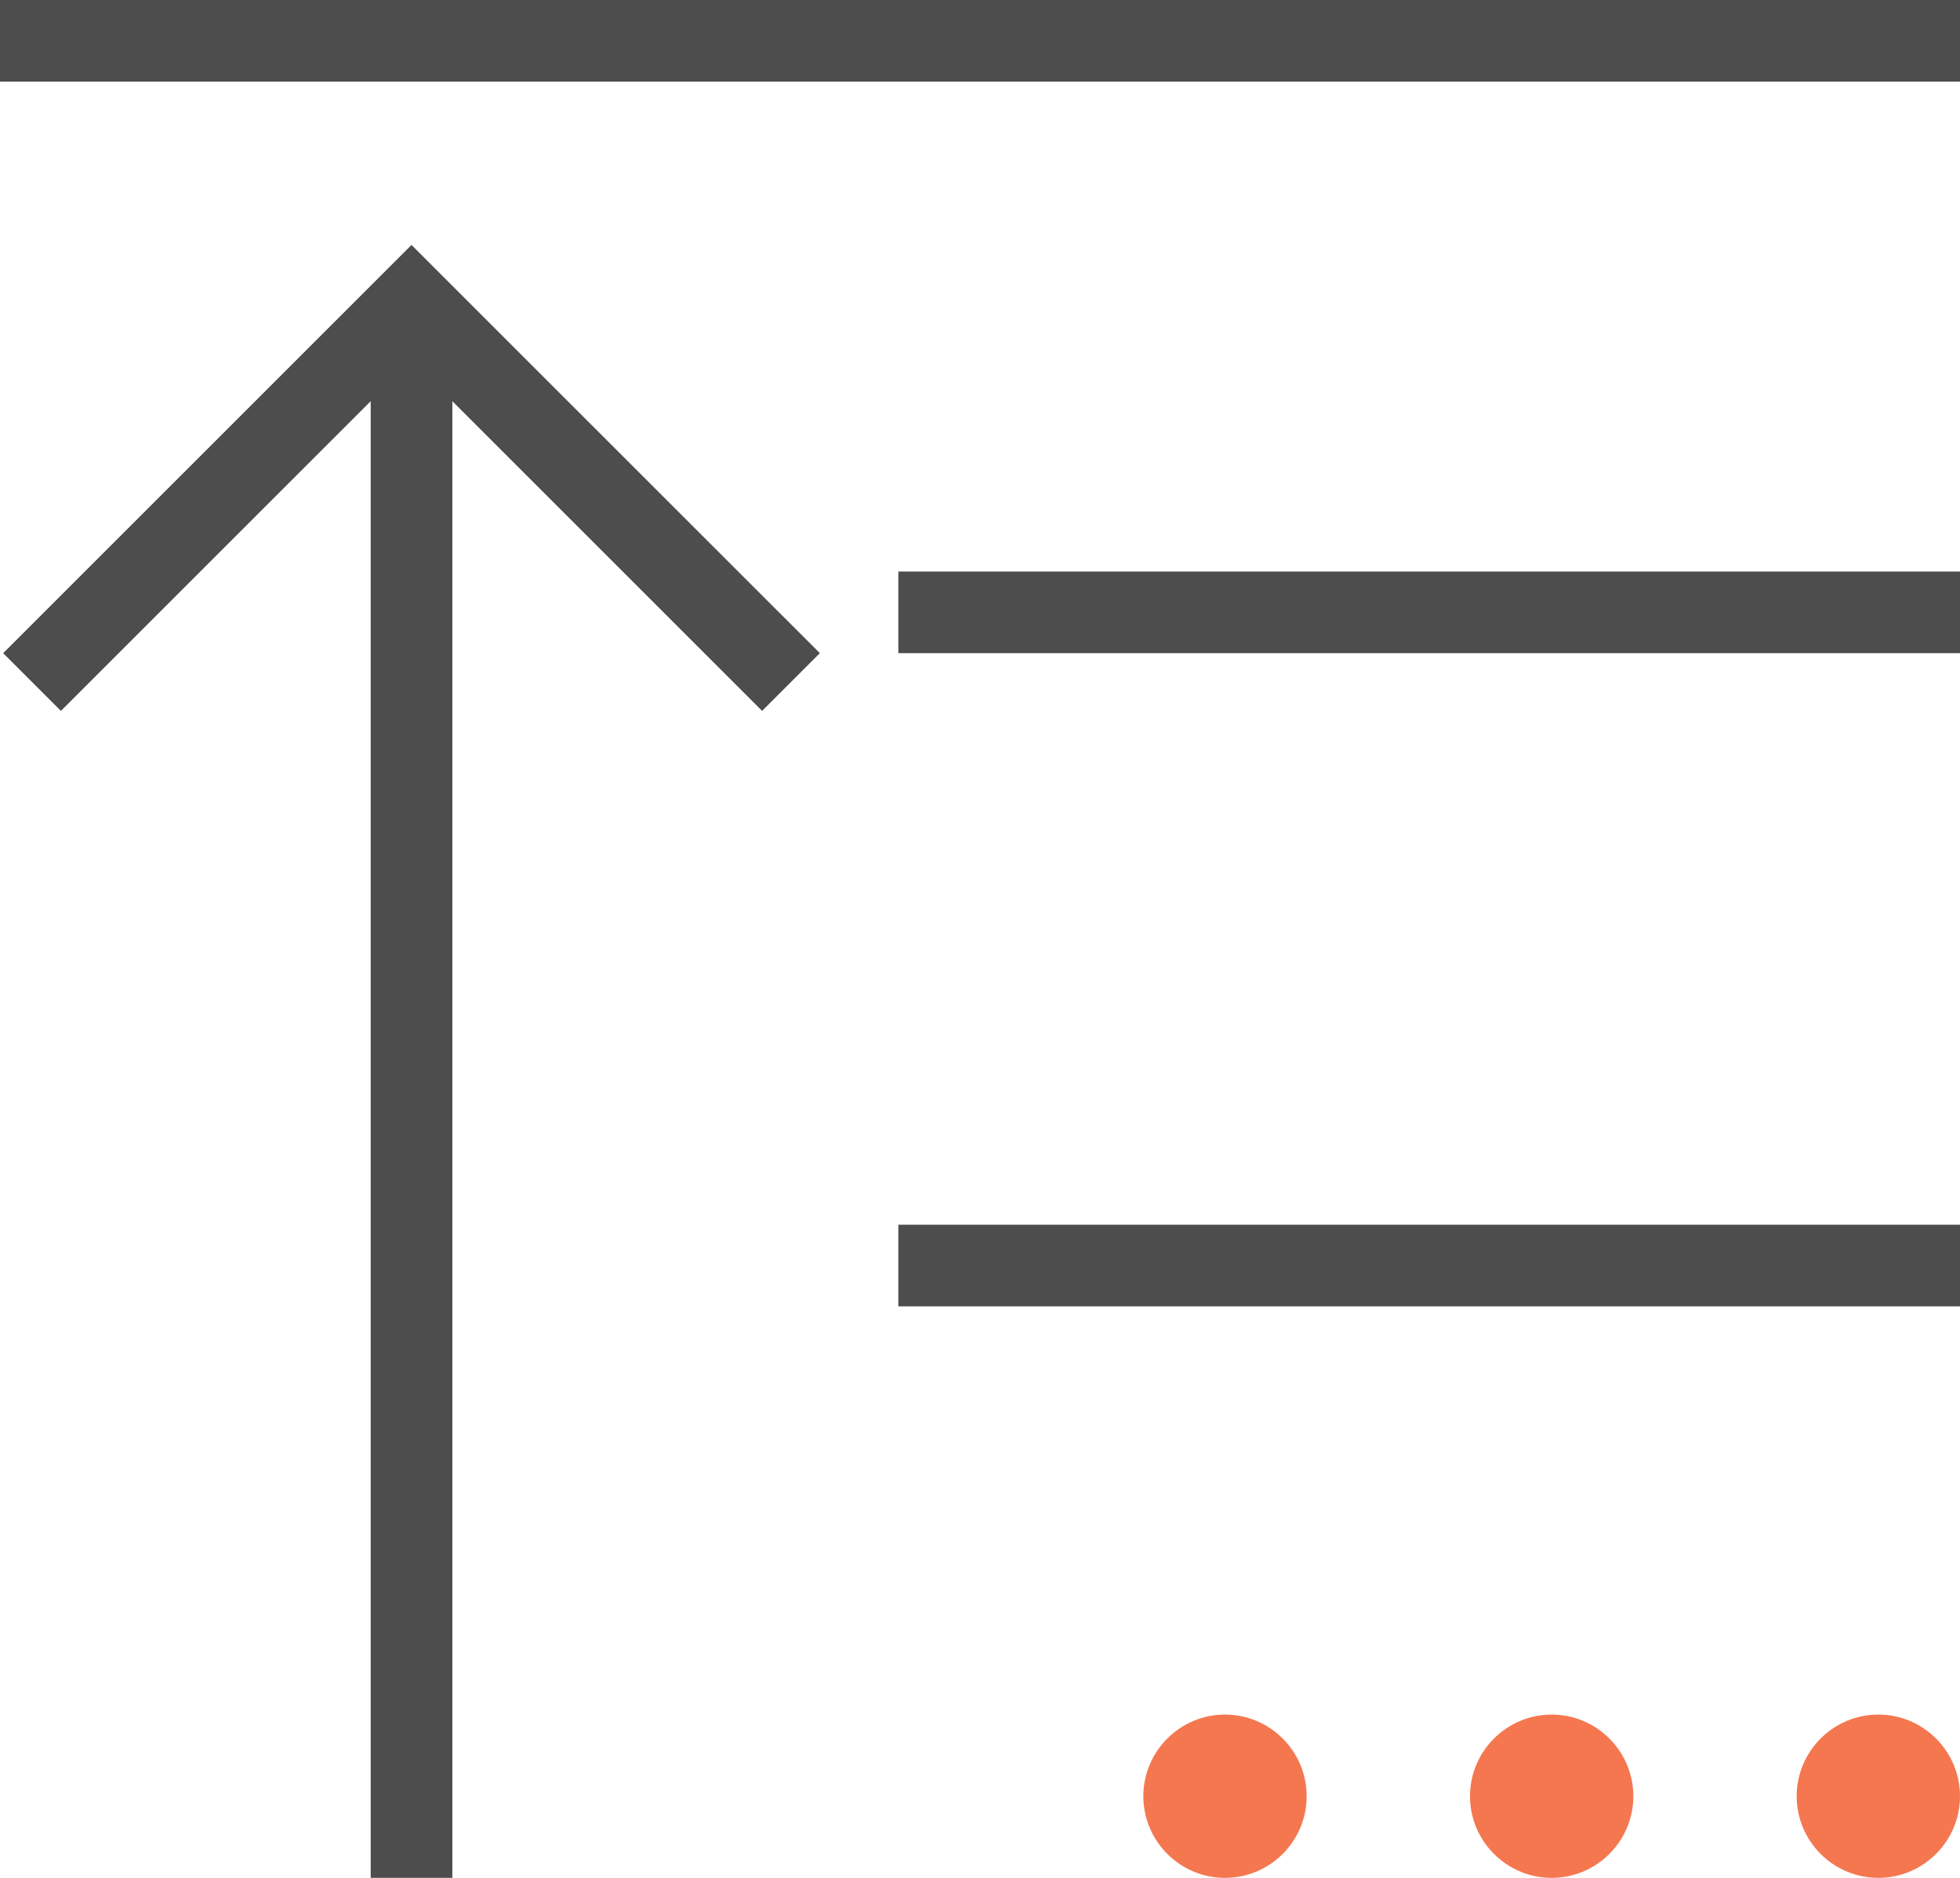 <?xml version="1.0" encoding="UTF-8"?>
<svg xmlns="http://www.w3.org/2000/svg" xmlns:xlink="http://www.w3.org/1999/xlink" width="24pt" height="23pt" viewBox="0 0 24 23" version="1.1">
<g id="surface1">
<path style=" stroke:none;fill-rule:nonzero;fill:rgb(30.196%,30.196%,30.196%);fill-opacity:1;" d="M 0 0 L 0 1 L 24 1 L 24 0 Z M 5.039 3 L 0.039 8 L 0.746 8.707 L 4.539 4.914 L 4.539 23 L 5.539 23 L 5.539 4.914 L 9.332 8.707 L 10.039 8 Z M 11 7 L 11 8 L 24 8 L 24 7 Z M 11 15 L 11 16 L 24 16 L 24 15 Z M 11 15 "/>
<path style=" stroke:none;fill-rule:nonzero;fill:rgb(95.686%,46.667%,31.373%);fill-opacity:1;" d="M 15 21 C 14.449 21 14 21.449 14 22 C 14 22.551 14.449 23 15 23 C 15.551 23 16 22.551 16 22 C 16 21.449 15.551 21 15 21 Z M 19 21 C 18.449 21 18 21.449 18 22 C 18 22.551 18.449 23 19 23 C 19.551 23 20 22.551 20 22 C 20 21.449 19.551 21 19 21 Z M 23 21 C 22.449 21 22 21.449 22 22 C 22 22.551 22.449 23 23 23 C 23.551 23 24 22.551 24 22 C 24 21.449 23.551 21 23 21 Z M 23 21 "/>
</g>
</svg>

